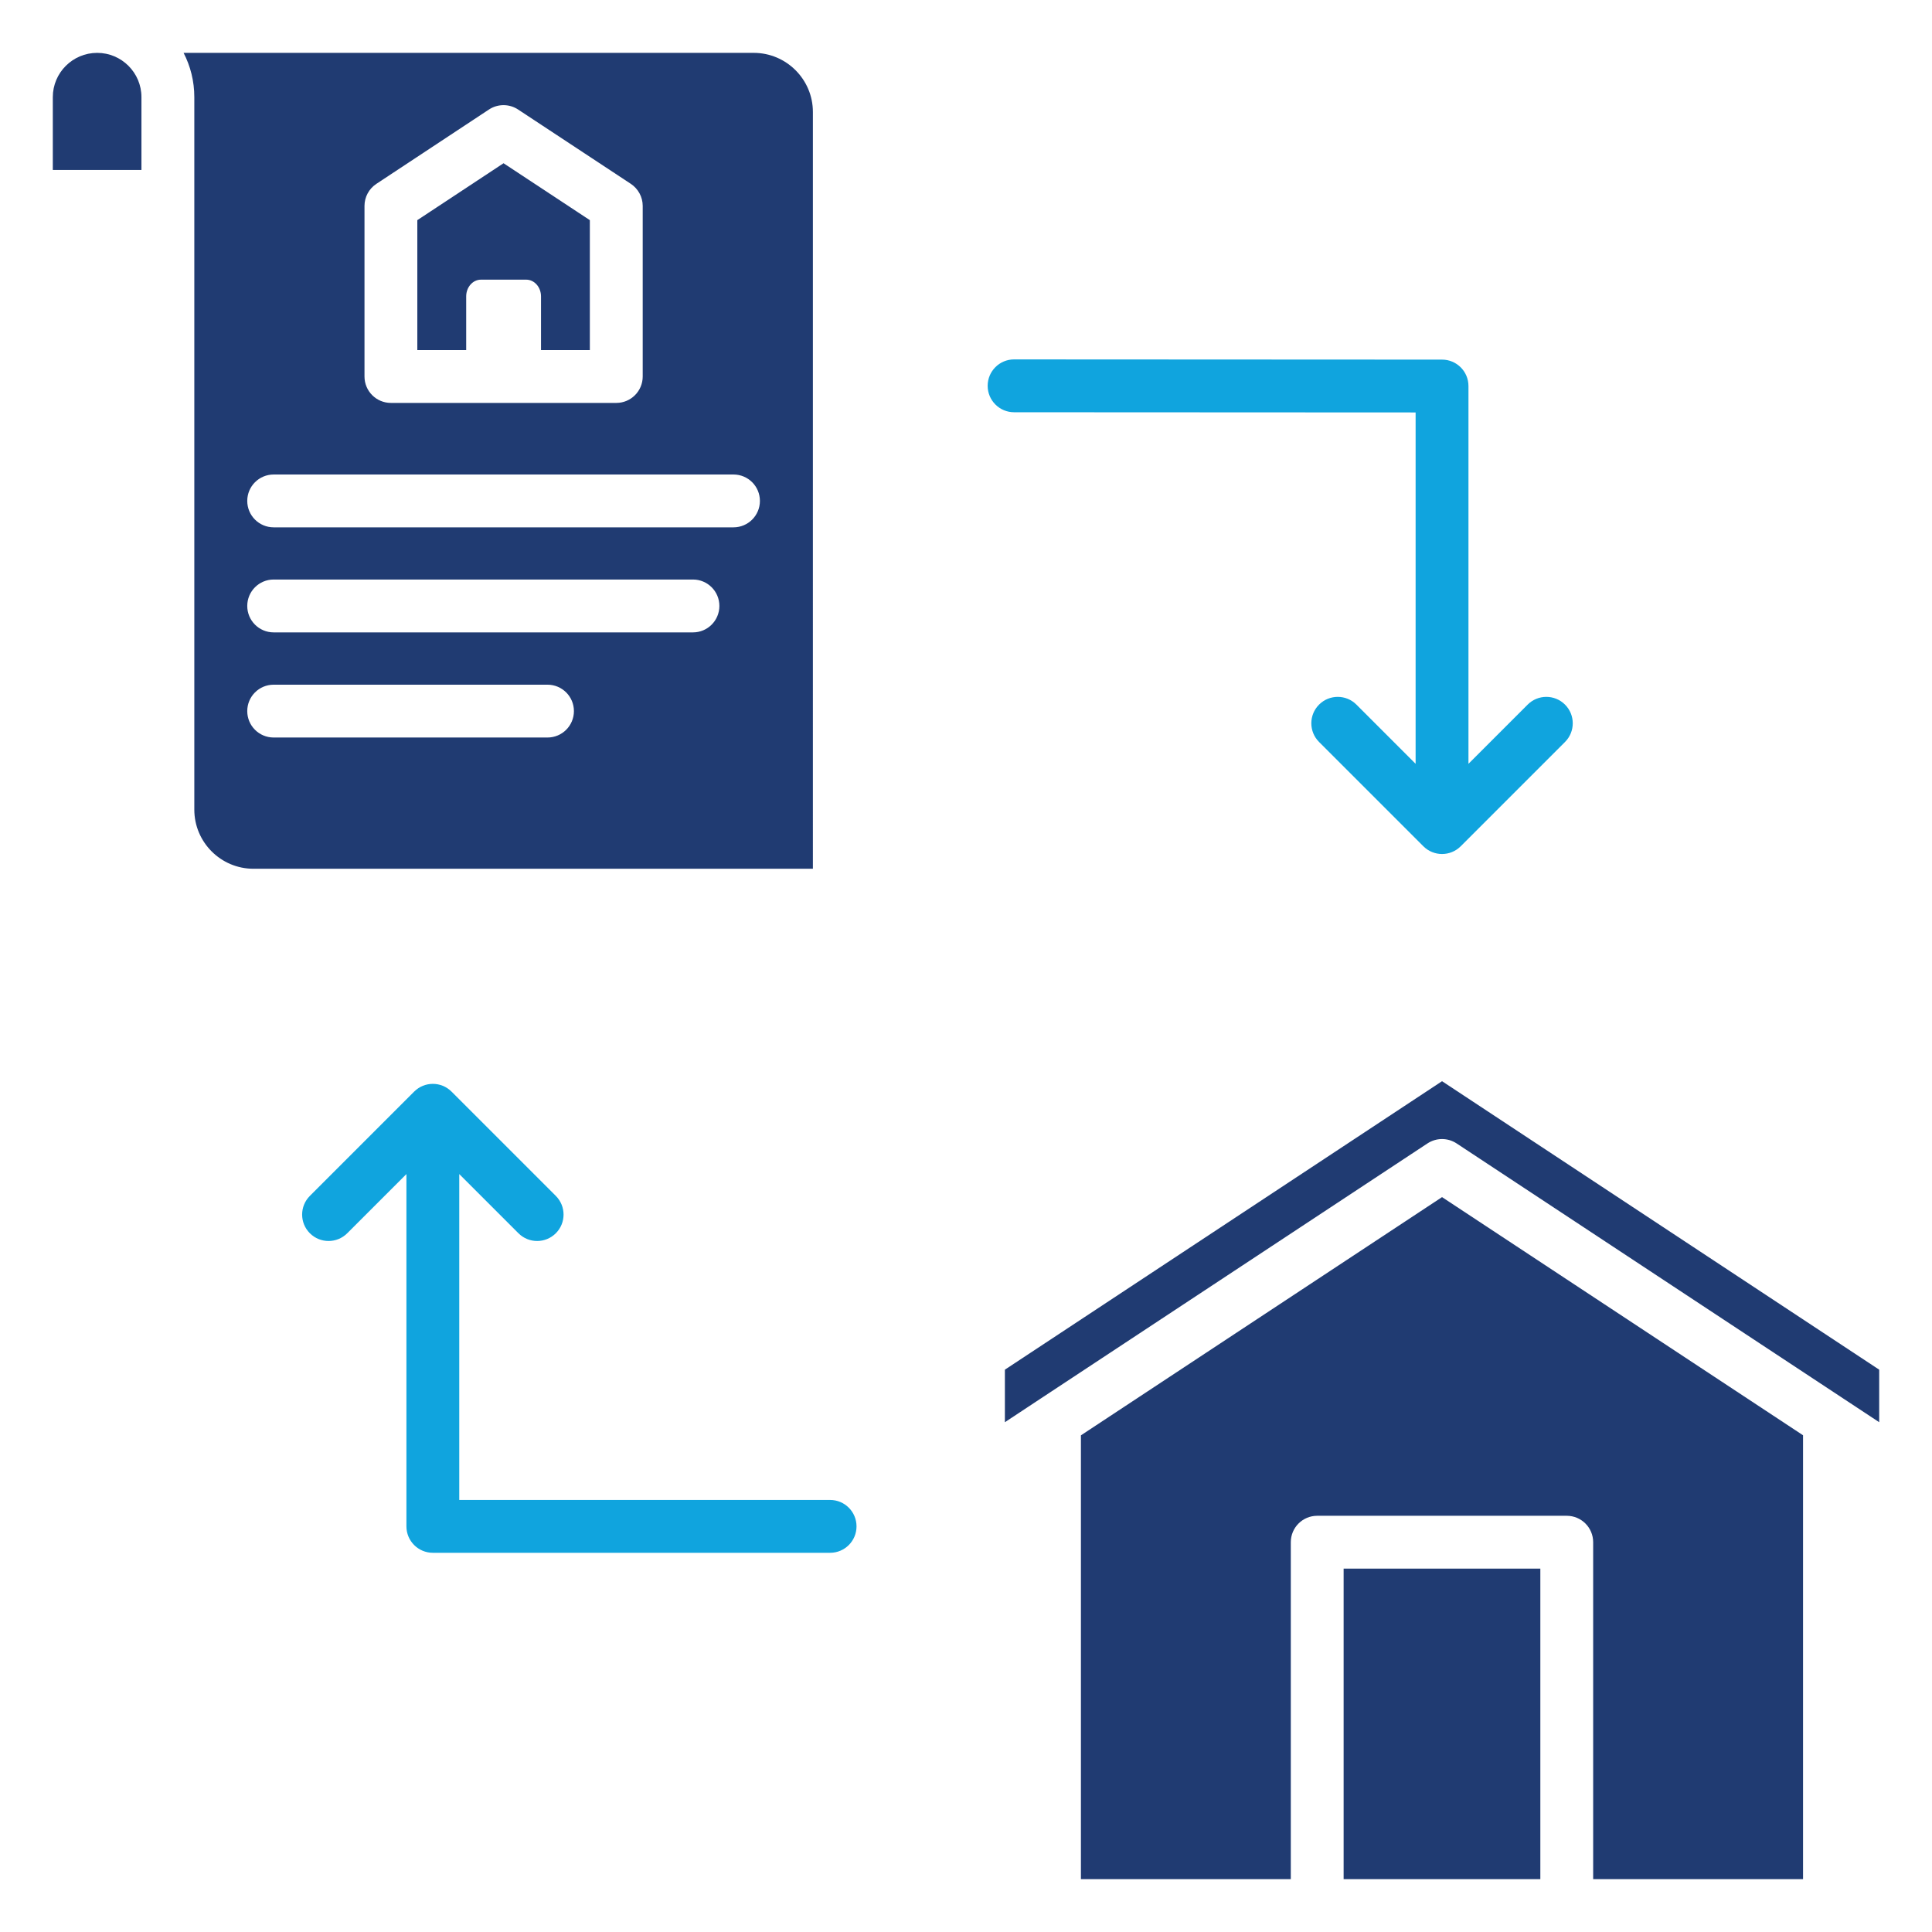 <svg id="Layer_1" enable-background="new 0 0 512 512" viewBox="0 0 512 512" xmlns="http://www.w3.org/2000/svg"><g><g fill="#203b72"><path d="m123.545 78.55c0-2.45 1.75-4.44 3.92-4.44h11.98c2.17 0 3.93 1.99 3.93 4.44v14.23h12.94v-34.44l-22.87-15.08-22.85 15.08v34.44h12.95z"/><path d="m25.755 14.01c-6.49 0-11.76 5.26-11.76 11.729v19.3h23.49v-19.3c0-6.469-5.26-11.729-11.73-11.729z"/><path d="m382.155 286.53-115.85 76.45v13.92l9.13-6.03c.09-.06.19-.12.29-.19l102.57-67.66c1.17-.77 2.52-1.16 3.86-1.16s2.69.39 3.86 1.16l111.99 73.88v-13.92z"/><path d="m215.425 29.68c0-8.64-7.04-15.67-15.68-15.67h-151.09c1.82 3.52 2.84 7.51 2.84 11.729v188.82c0 8.64 7.03 15.67 15.67 15.67h148.26zm-118.83 24.89c0-2.35 1.18-4.55 3.14-5.84l29.85-19.71c2.34-1.54 5.37-1.54 7.71 0l29.88 19.7c1.96 1.3 3.15 3.5 3.15 5.85v45.21c0 3.87-3.14 7-7 7h-59.73c-3.87 0-7-3.13-7-7zm48.5 140.88h-72.57c-3.87 0-7-3.13-7-7s3.13-7 7-7h72.57c3.86 0 7 3.13 7 7s-3.14 7-7 7zm38.55-27.86h-111.12c-3.87 0-7-3.14-7-7.01 0-3.86 3.13-7 7-7h111.12c3.87 0 7 3.14 7 7 0 3.87-3.13 7.01-7 7.01zm10.74-27.84h-121.86c-3.87 0-7-3.14-7-7 0-3.87 3.13-7 7-7h121.86c3.87 0 7 3.13 7 7 0 3.86-3.13 7-7 7z"/></g><path d="m375.153 109.302v93.113l-15.686-15.686c-2.734-2.734-7.167-2.734-9.901 0s-2.734 7.168 0 9.902l27.638 27.638c1.367 1.367 3.159 2.051 4.951 2.051s3.583-.684 4.951-2.051l27.638-27.638c2.734-2.734 2.734-7.168 0-9.902s-7.167-2.734-9.901 0l-15.686 15.686v-100.111c0-3.865-3.132-7-6.998-7.002l-113.414-.057c-.001 0-.002 0-.003 0-3.865 0-7 3.133-7.001 6.998-.002 3.867 3.131 7.004 6.998 7.006z" fill="#10a4de"/><path d="m219.985 397.503h-98.277v-86.363l15.686 15.686c1.367 1.367 3.159 2.051 4.951 2.051s3.583-.684 4.951-2.051c2.734-2.734 2.734-7.168 0-9.902l-27.638-27.638c-2.734-2.734-7.167-2.734-9.901 0l-27.638 27.638c-2.734 2.734-2.734 7.168 0 9.902s7.167 2.734 9.901 0l15.686-15.686v93.365c0 3.867 3.135 7.002 7.001 7.002h105.279c3.867 0 7.001-3.135 7.001-7.002s-3.136-7.002-7.002-7.002z" fill="#10a4de"/><path d="m356.075 415.7h52.13v82.29h-52.13z" fill="#203b72"/><path d="m286.455 380.38v117.61h55.62v-89.29c0-3.87 3.13-7 7-7h66.13c3.87 0 7 3.13 7 7v89.29h55.62v-117.63l-95.67-63.11z" fill="#203b72"/></g></svg>